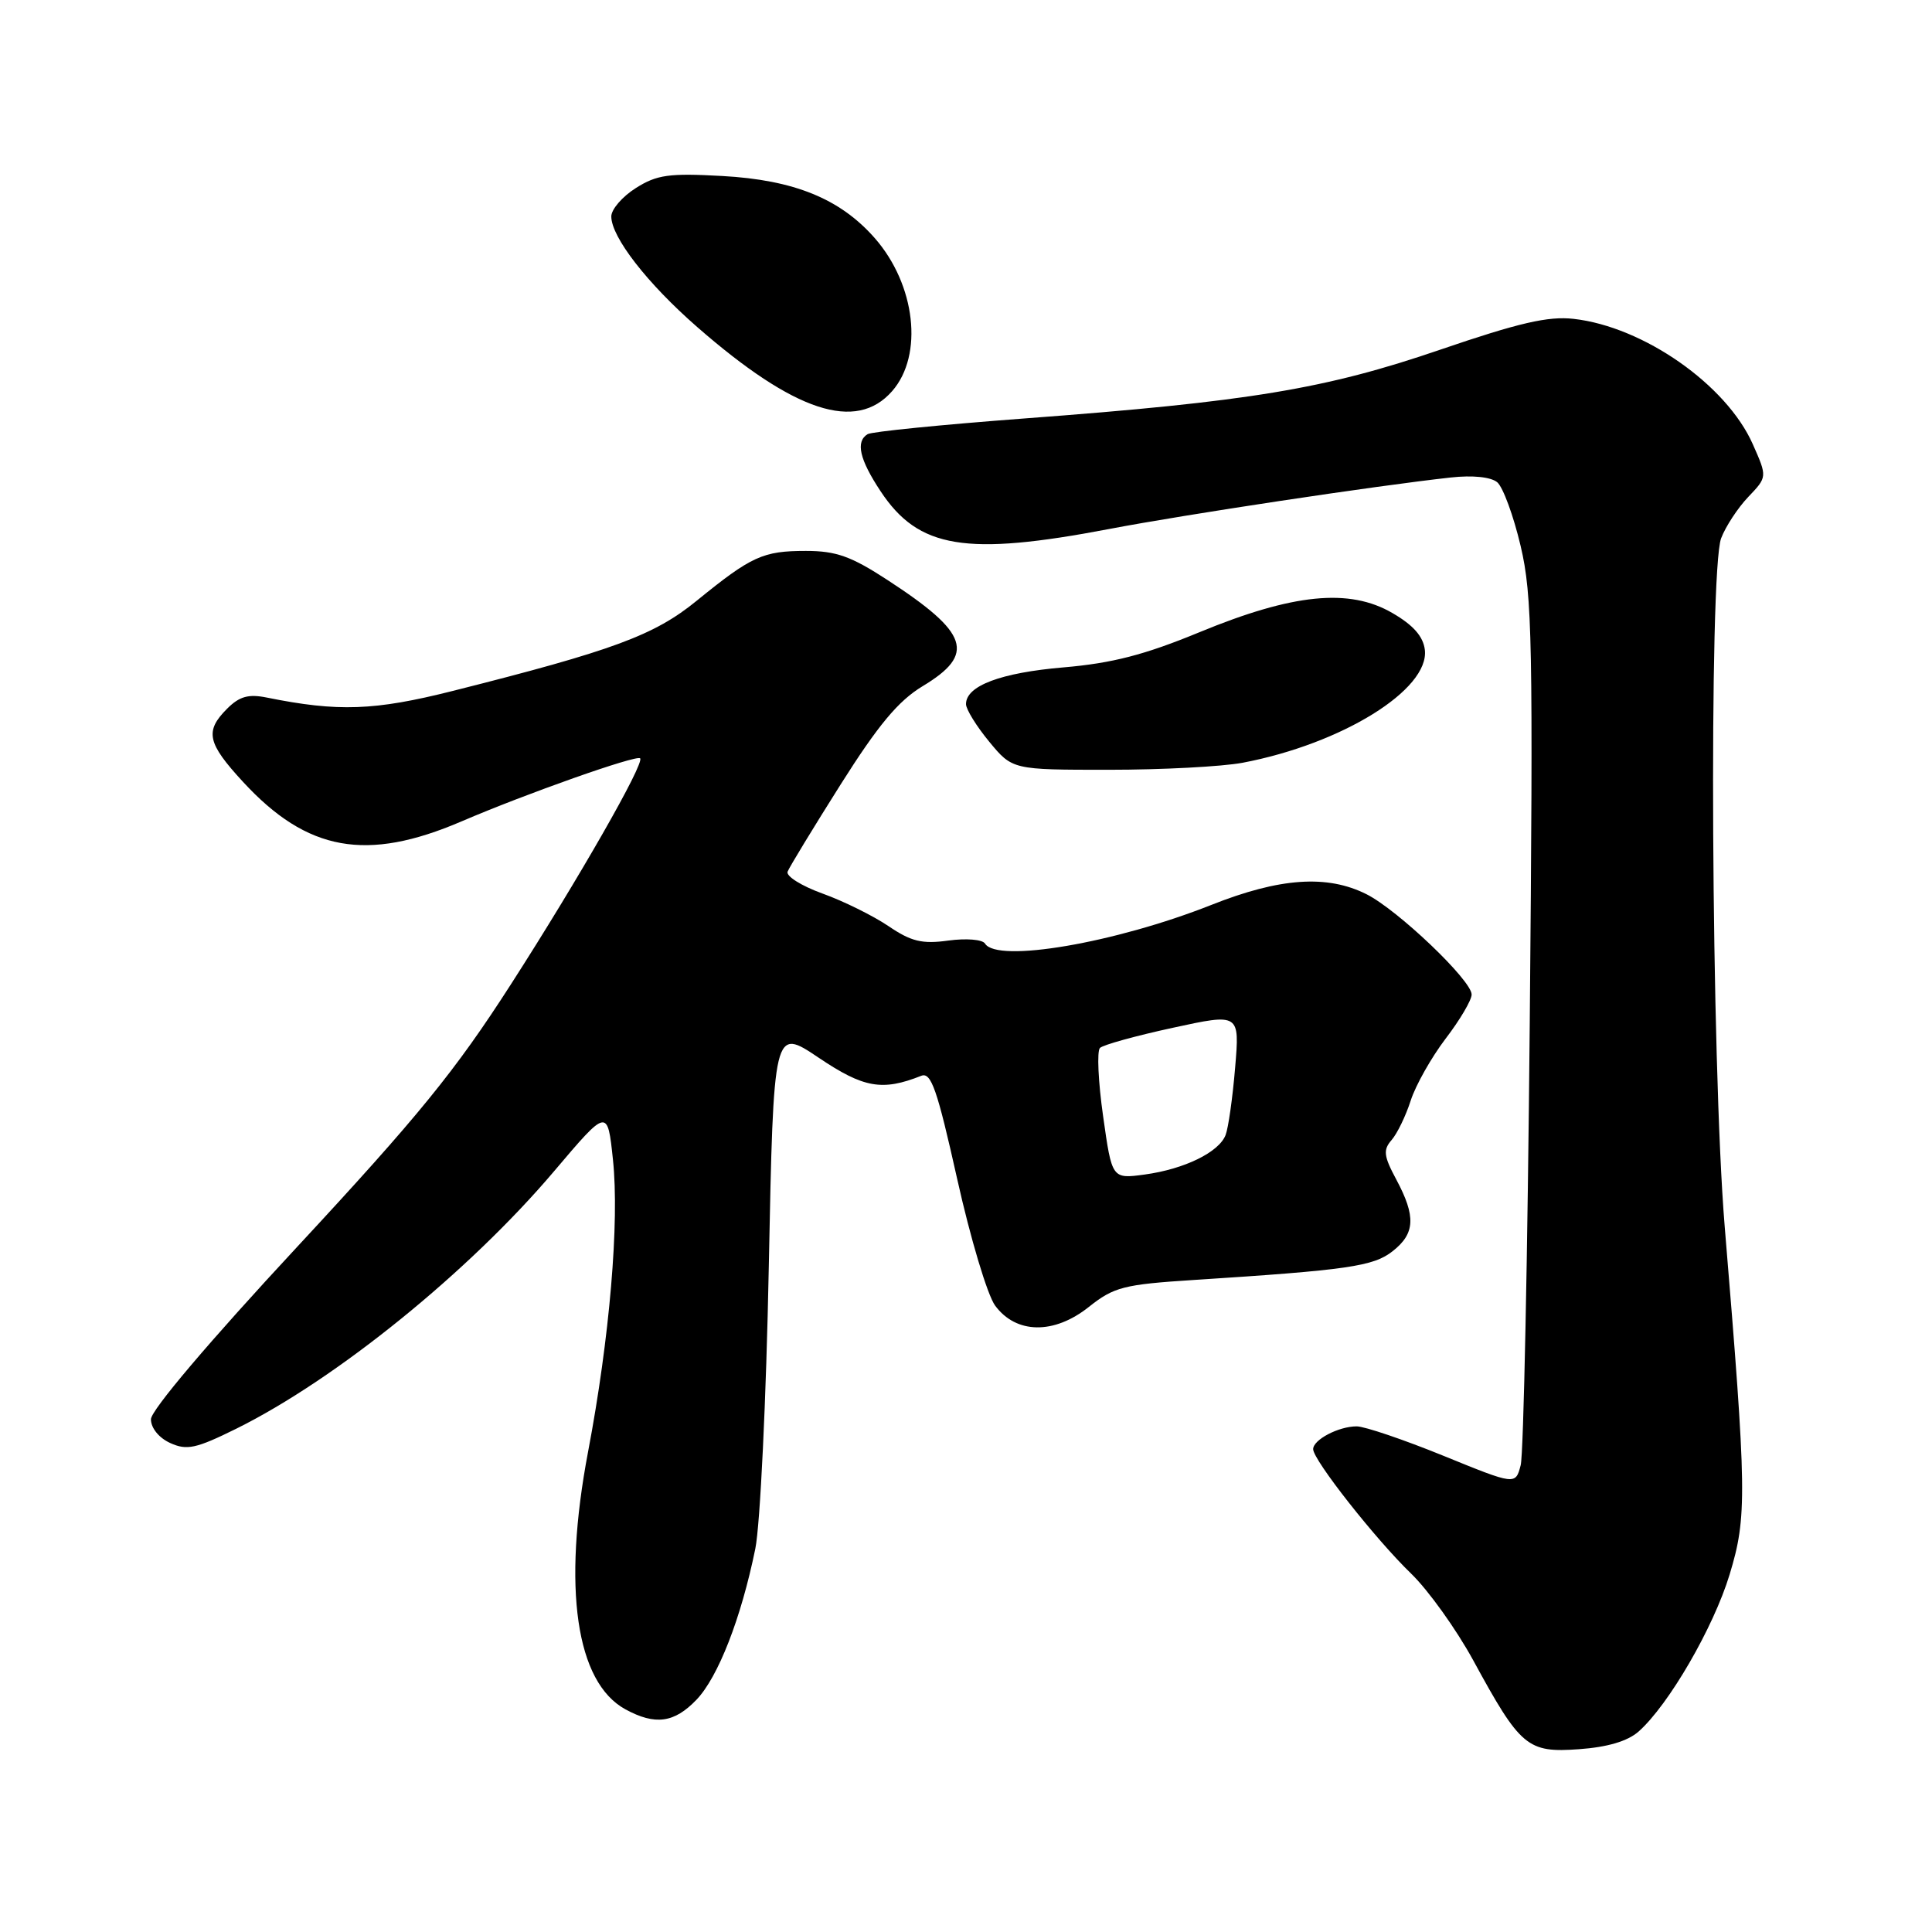 <?xml version="1.0" encoding="UTF-8" standalone="no"?>
<!DOCTYPE svg PUBLIC "-//W3C//DTD SVG 1.1//EN" "http://www.w3.org/Graphics/SVG/1.1/DTD/svg11.dtd" >
<svg xmlns="http://www.w3.org/2000/svg" xmlns:xlink="http://www.w3.org/1999/xlink" version="1.1" viewBox="0 0 256 256">
 <g >
 <path fill="currentColor"
d=" M 217.12 229.44 C 221.11 225.90 227.04 215.68 229.18 208.64 C 231.51 200.96 231.47 197.92 228.53 162.50 C 226.75 140.92 226.41 75.69 228.06 71.32 C 228.65 69.77 230.26 67.31 231.65 65.85 C 234.18 63.20 234.18 63.20 232.25 58.85 C 228.76 50.98 217.76 43.29 208.51 42.25 C 205.15 41.87 201.26 42.77 190.85 46.33 C 175.61 51.55 165.54 53.22 135.71 55.45 C 124.82 56.27 115.48 57.20 114.96 57.53 C 113.35 58.52 113.88 60.86 116.68 65.09 C 121.71 72.69 127.96 73.72 147.00 70.09 C 157.05 68.17 182.25 64.37 192.24 63.27 C 195.13 62.95 197.54 63.20 198.39 63.90 C 199.15 64.54 200.55 68.34 201.49 72.34 C 203.04 78.90 203.16 85.10 202.70 135.56 C 202.42 166.33 201.88 192.69 201.50 194.14 C 200.81 196.79 200.81 196.79 191.24 192.89 C 185.98 190.75 180.81 189.00 179.77 189.00 C 177.37 189.00 174.00 190.77 174.00 192.02 C 174.00 193.46 182.27 203.96 186.97 208.50 C 189.25 210.70 192.96 215.88 195.21 220.00 C 201.47 231.50 202.39 232.27 209.21 231.78 C 213.00 231.51 215.66 230.72 217.12 229.44 Z  M 92.29 225.22 C 95.16 222.22 98.20 214.43 100.08 205.23 C 100.73 202.06 101.53 185.36 101.87 167.81 C 102.50 136.13 102.50 136.13 108.49 140.16 C 114.45 144.17 116.90 144.60 122.07 142.55 C 123.38 142.03 124.18 144.34 126.83 156.21 C 128.58 164.07 130.84 171.62 131.86 173.00 C 134.64 176.77 139.66 176.85 144.27 173.18 C 147.61 170.53 148.88 170.20 158.22 169.60 C 178.60 168.29 181.99 167.80 184.53 165.79 C 187.52 163.45 187.63 161.18 185.02 156.30 C 183.34 153.17 183.25 152.37 184.40 151.05 C 185.14 150.20 186.28 147.85 186.93 145.82 C 187.58 143.80 189.66 140.12 191.55 137.63 C 193.45 135.15 195.00 132.52 195.00 131.78 C 195.00 129.90 185.22 120.58 181.07 118.49 C 175.86 115.87 169.59 116.30 160.50 119.91 C 147.77 124.95 132.12 127.63 130.52 125.03 C 130.18 124.48 128.02 124.31 125.66 124.63 C 122.18 125.11 120.74 124.76 117.72 122.71 C 115.69 121.34 111.77 119.40 108.99 118.40 C 106.22 117.40 104.13 116.10 104.36 115.50 C 104.59 114.91 107.75 109.71 111.38 103.96 C 116.37 96.06 119.03 92.87 122.24 90.93 C 129.32 86.67 128.40 83.89 117.59 76.85 C 112.78 73.71 110.79 73.00 106.78 73.00 C 101.10 73.00 99.58 73.69 92.33 79.59 C 86.71 84.18 81.27 86.19 60.00 91.55 C 49.61 94.17 44.80 94.34 35.35 92.43 C 32.93 91.94 31.73 92.27 30.10 93.90 C 27.11 96.89 27.45 98.45 32.21 103.61 C 40.70 112.82 48.57 114.24 61.15 108.84 C 69.72 105.16 84.33 100.00 84.82 100.48 C 85.45 101.11 76.65 116.50 67.71 130.41 C 60.32 141.92 55.41 147.94 39.39 165.20 C 27.73 177.75 20.00 186.87 20.00 188.06 C 20.00 189.22 21.06 190.53 22.56 191.21 C 24.76 192.21 25.97 191.95 31.31 189.31 C 44.57 182.74 62.17 168.48 73.44 155.17 C 80.50 146.84 80.50 146.84 81.22 153.67 C 82.09 161.91 80.78 177.31 77.92 192.38 C 74.50 210.44 76.32 222.93 82.88 226.50 C 86.82 228.64 89.34 228.30 92.29 225.22 Z  M 164.65 101.07 C 177.81 98.57 189.42 91.38 188.80 86.11 C 188.59 84.34 187.27 82.83 184.50 81.23 C 178.80 77.91 171.34 78.65 158.94 83.77 C 151.67 86.77 147.37 87.88 140.94 88.43 C 132.60 89.14 128.00 90.87 128.00 93.30 C 128.00 93.98 129.38 96.22 131.07 98.27 C 134.15 102.00 134.15 102.00 146.94 102.00 C 153.97 102.00 161.94 101.58 164.65 101.07 Z  M 118.22 51.82 C 122.39 47.05 121.32 37.72 115.91 31.55 C 111.32 26.33 105.24 23.85 95.70 23.32 C 88.66 22.93 87.04 23.15 84.25 24.92 C 82.46 26.05 81.00 27.74 81.00 28.68 C 81.00 31.42 85.77 37.56 92.38 43.33 C 105.27 54.59 113.45 57.28 118.22 51.82 Z  M 146.17 147.92 C 145.52 143.35 145.33 139.27 145.75 138.86 C 146.16 138.45 150.50 137.25 155.39 136.19 C 164.27 134.26 164.27 134.26 163.66 141.48 C 163.33 145.46 162.76 149.46 162.40 150.39 C 161.53 152.67 156.95 154.91 151.69 155.63 C 147.34 156.22 147.34 156.22 146.17 147.92 Z "/>
</g>
</svg>
